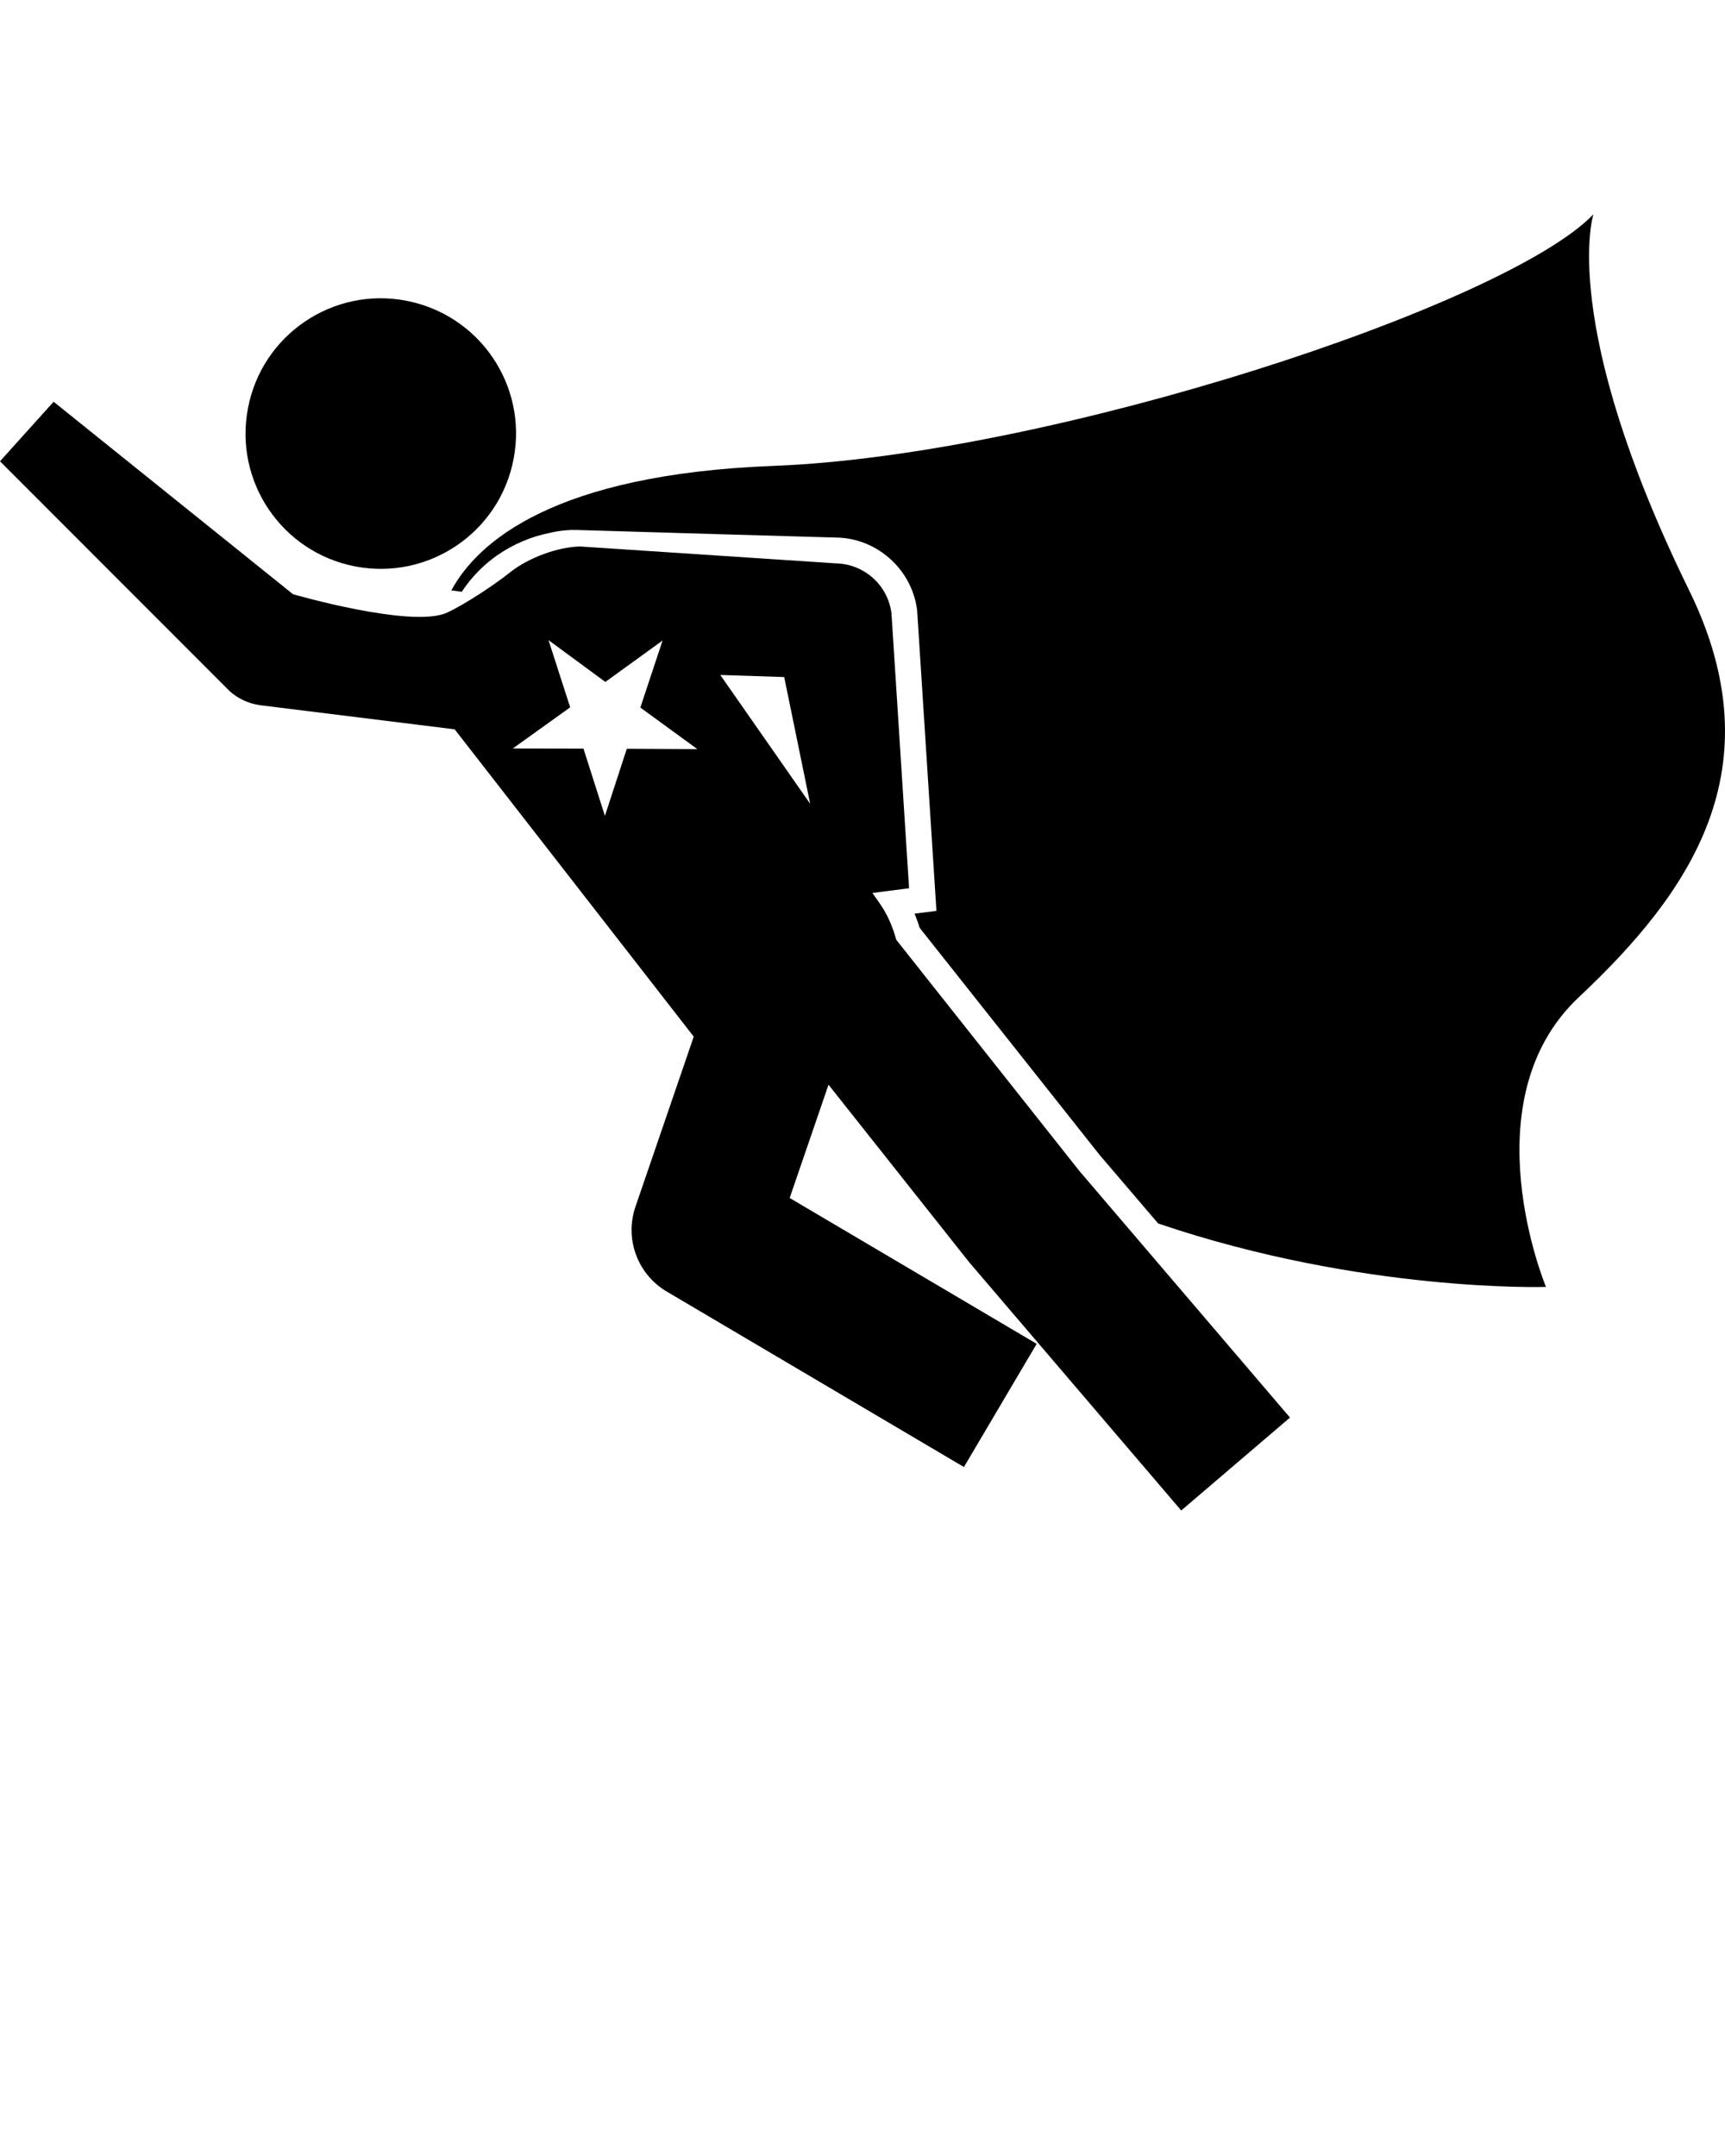 <svg xmlns="http://www.w3.org/2000/svg" xmlns:xlink="http://www.w3.org/1999/xlink" version="1.1" x="0px" y="0px" viewBox="0 0 100 125" enable-background="new 0 0 100 100" xml:space="preserve"><g><g><g><path d="M97.918,34.22c-7.587-15.482-5.548-21.792-5.548-21.792c-5.083,5.287-31.478,13.968-47.522,14.583     c-12.755,0.488-17.163,4.419-18.683,7.216l0.602,0.084c0.556-0.84,1.246-1.55,2.059-2.117c0.934-0.649,1.98-1.091,3.077-1.305     c0,0,0.722-0.19,1.541-0.161c0.819,0.032,15.037,0.439,15.037,0.439c2.36,0.032,4.384,1.842,4.685,4.206l1.12,17.438l-1.267,0.16     c0.107,0.264,0.209,0.539,0.291,0.818L63.753,66.97l3.388,3.966c11.879,4.029,22.481,3.676,22.481,3.676     s-4.505-10.775,1.907-16.799C97.941,51.788,103.01,44.596,97.918,34.22z"/><path d="M20.602,32.842c4.253,0.809,8.362-1.975,9.172-6.236c0.816-4.254-1.971-8.359-6.232-9.172     c-4.25-0.814-8.359,1.977-9.166,6.229C13.557,27.925,16.346,32.026,20.602,32.842z"/><path d="M51.955,54.484c-0.196-0.729-0.494-1.441-0.95-2.098l-0.431-0.615L52.7,51.5L51.68,35.56     c-0.207-1.64-1.591-2.874-3.245-2.898L33.65,31.685c-1.287,0.015-3.018,0.644-4.098,1.511c-0.888,0.714-2.648,1.873-3.641,2.325     c-2.027,0.928-8.924-1.069-8.924-1.069L3.108,23.292L0,26.744l13.305,13.319c0.49,0.445,1.105,0.728,1.761,0.822l11.292,1.4     L40.121,59.98c0.03,0.041,0.064,0.076,0.097,0.119l-3.38,9.864c-0.639,1.864,0.119,3.917,1.813,4.918L55.88,85.055l4.218-7.143     l-14.32-8.456l2.252-6.567l8.096,10.219c0.033,0.039,0.063,0.078,0.095,0.117l12.256,14.35l6.305-5.387L62.579,67.898     L51.955,54.484z M36.337,43.412l-1.27,3.89l-1.243-3.899l-4.096-0.008l3.326-2.386l-1.257-3.896l3.295,2.424l3.317-2.4     l-1.287,3.886l3.305,2.41L36.337,43.412z M41.756,39.133l3.705,0.121l1.506,7.349L41.756,39.133z"/></g></g></g></svg>